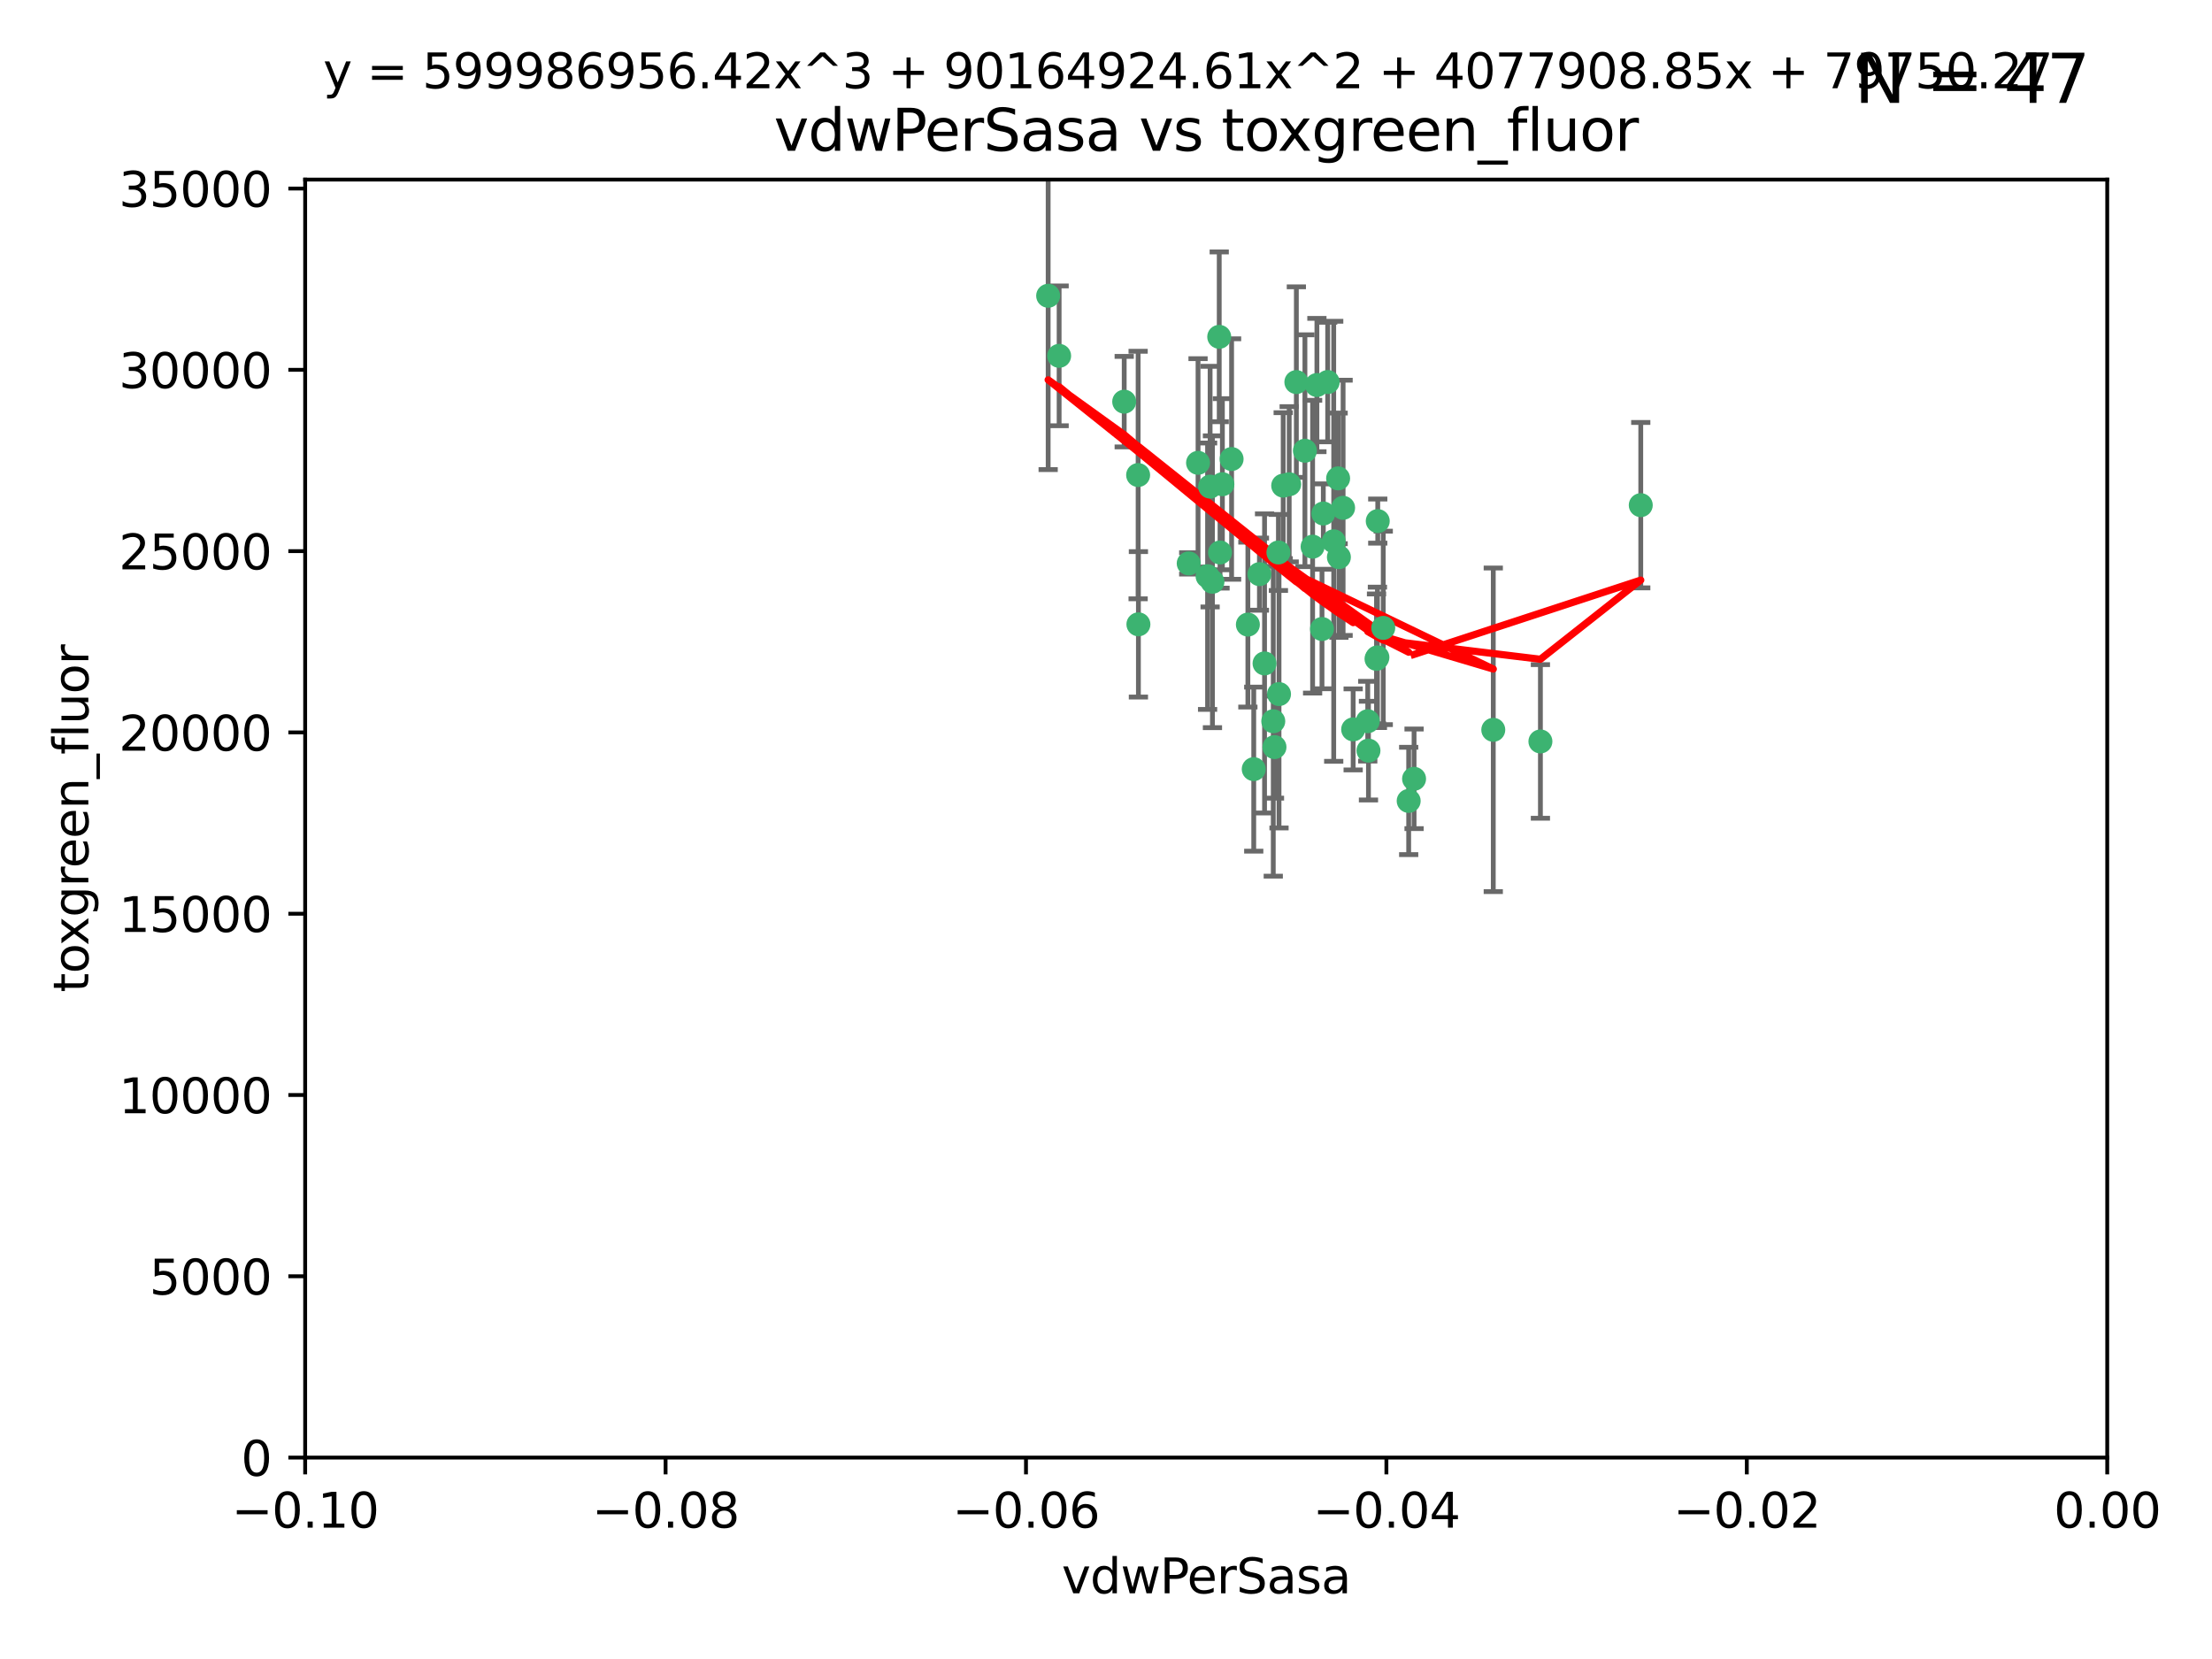 <?xml version="1.0" encoding="utf-8" standalone="no"?>
<!DOCTYPE svg PUBLIC "-//W3C//DTD SVG 1.1//EN"
  "http://www.w3.org/Graphics/SVG/1.1/DTD/svg11.dtd">
<svg xmlns:xlink="http://www.w3.org/1999/xlink" width="460.8pt" height="345.6pt" viewBox="0 0 460.8 345.6" xmlns="http://www.w3.org/2000/svg" version="1.1">
 <defs>
  <style type="text/css">*{stroke-linejoin: round; stroke-linecap: butt}</style>
 </defs>
 <g id="figure_1">
  <g id="patch_1">
   <path d="M 0 345.6 
L 460.8 345.6 
L 460.8 0 
L 0 0 
z
" style="fill: #ffffff"/>
  </g>
  <g id="axes_1">
   <g id="patch_2">
    <path d="M 63.571 303.64 
L 438.975 303.64 
L 438.975 37.411 
L 63.571 37.411 
z
" style="fill: #ffffff"/>
   </g>
   <g id="PathCollection_1">
    <defs>
     <path id="ma4356e7cec" d="M 0 1.118 
C 0.297 1.118 0.581 1 0.791 0.791 
C 1 0.581 1.118 0.297 1.118 0 
C 1.118 -0.297 1 -0.581 0.791 -0.791 
C 0.581 -1 0.297 -1.118 0 -1.118 
C -0.297 -1.118 -0.581 -1 -0.791 -0.791 
C -1 -0.581 -1.118 -0.297 -1.118 0 
C -1.118 0.297 -1 0.581 -0.791 0.791 
C -0.581 1 -0.297 1.118 0 1.118 
z
" style="stroke: #3cb371"/>
    </defs>
    <g clip-path="url(#p7782dcc806)">
     <use xlink:href="#ma4356e7cec" x="266.318" y="115.09" style="fill: #3cb371; stroke: #3cb371"/>
     <use xlink:href="#ma4356e7cec" x="270.055" y="79.593" style="fill: #3cb371; stroke: #3cb371"/>
     <use xlink:href="#ma4356e7cec" x="252.089" y="101.372" style="fill: #3cb371; stroke: #3cb371"/>
     <use xlink:href="#ma4356e7cec" x="286.941" y="136.942" style="fill: #3cb371; stroke: #3cb371"/>
     <use xlink:href="#ma4356e7cec" x="249.576" y="96.415" style="fill: #3cb371; stroke: #3cb371"/>
     <use xlink:href="#ma4356e7cec" x="254.155" y="115.091" style="fill: #3cb371; stroke: #3cb371"/>
     <use xlink:href="#ma4356e7cec" x="218.35" y="61.614" style="fill: #3cb371; stroke: #3cb371"/>
     <use xlink:href="#ma4356e7cec" x="234.193" y="83.673" style="fill: #3cb371; stroke: #3cb371"/>
     <use xlink:href="#ma4356e7cec" x="275.395" y="131.033" style="fill: #3cb371; stroke: #3cb371"/>
     <use xlink:href="#ma4356e7cec" x="274.335" y="80.209" style="fill: #3cb371; stroke: #3cb371"/>
     <use xlink:href="#ma4356e7cec" x="267.313" y="101.166" style="fill: #3cb371; stroke: #3cb371"/>
     <use xlink:href="#ma4356e7cec" x="220.637" y="74.129" style="fill: #3cb371; stroke: #3cb371"/>
     <use xlink:href="#ma4356e7cec" x="261.177" y="160.224" style="fill: #3cb371; stroke: #3cb371"/>
     <use xlink:href="#ma4356e7cec" x="281.888" y="151.945" style="fill: #3cb371; stroke: #3cb371"/>
     <use xlink:href="#ma4356e7cec" x="277.837" y="112.761" style="fill: #3cb371; stroke: #3cb371"/>
     <use xlink:href="#ma4356e7cec" x="262.362" y="119.604" style="fill: #3cb371; stroke: #3cb371"/>
     <use xlink:href="#ma4356e7cec" x="266.443" y="144.591" style="fill: #3cb371; stroke: #3cb371"/>
     <use xlink:href="#ma4356e7cec" x="254.646" y="100.872" style="fill: #3cb371; stroke: #3cb371"/>
     <use xlink:href="#ma4356e7cec" x="278.917" y="116.067" style="fill: #3cb371; stroke: #3cb371"/>
     <use xlink:href="#ma4356e7cec" x="256.564" y="95.624" style="fill: #3cb371; stroke: #3cb371"/>
     <use xlink:href="#ma4356e7cec" x="268.562" y="100.88" style="fill: #3cb371; stroke: #3cb371"/>
     <use xlink:href="#ma4356e7cec" x="279.792" y="105.788" style="fill: #3cb371; stroke: #3cb371"/>
     <use xlink:href="#ma4356e7cec" x="259.956" y="130.114" style="fill: #3cb371; stroke: #3cb371"/>
     <use xlink:href="#ma4356e7cec" x="273.44" y="113.883" style="fill: #3cb371; stroke: #3cb371"/>
     <use xlink:href="#ma4356e7cec" x="263.429" y="138.203" style="fill: #3cb371; stroke: #3cb371"/>
     <use xlink:href="#ma4356e7cec" x="275.671" y="106.972" style="fill: #3cb371; stroke: #3cb371"/>
     <use xlink:href="#ma4356e7cec" x="278.755" y="99.654" style="fill: #3cb371; stroke: #3cb371"/>
     <use xlink:href="#ma4356e7cec" x="237.093" y="98.96" style="fill: #3cb371; stroke: #3cb371"/>
     <use xlink:href="#ma4356e7cec" x="287.011" y="108.552" style="fill: #3cb371; stroke: #3cb371"/>
     <use xlink:href="#ma4356e7cec" x="237.152" y="130.059" style="fill: #3cb371; stroke: #3cb371"/>
     <use xlink:href="#ma4356e7cec" x="276.581" y="79.585" style="fill: #3cb371; stroke: #3cb371"/>
     <use xlink:href="#ma4356e7cec" x="265.497" y="155.635" style="fill: #3cb371; stroke: #3cb371"/>
     <use xlink:href="#ma4356e7cec" x="251.561" y="120.034" style="fill: #3cb371; stroke: #3cb371"/>
     <use xlink:href="#ma4356e7cec" x="271.838" y="93.895" style="fill: #3cb371; stroke: #3cb371"/>
     <use xlink:href="#ma4356e7cec" x="247.631" y="117.366" style="fill: #3cb371; stroke: #3cb371"/>
     <use xlink:href="#ma4356e7cec" x="252.576" y="121.191" style="fill: #3cb371; stroke: #3cb371"/>
     <use xlink:href="#ma4356e7cec" x="253.987" y="70.169" style="fill: #3cb371; stroke: #3cb371"/>
     <use xlink:href="#ma4356e7cec" x="293.454" y="166.847" style="fill: #3cb371; stroke: #3cb371"/>
     <use xlink:href="#ma4356e7cec" x="284.928" y="150.242" style="fill: #3cb371; stroke: #3cb371"/>
     <use xlink:href="#ma4356e7cec" x="286.752" y="137.251" style="fill: #3cb371; stroke: #3cb371"/>
     <use xlink:href="#ma4356e7cec" x="265.246" y="150.246" style="fill: #3cb371; stroke: #3cb371"/>
     <use xlink:href="#ma4356e7cec" x="311.077" y="152.035" style="fill: #3cb371; stroke: #3cb371"/>
     <use xlink:href="#ma4356e7cec" x="285.076" y="156.366" style="fill: #3cb371; stroke: #3cb371"/>
     <use xlink:href="#ma4356e7cec" x="288.157" y="130.801" style="fill: #3cb371; stroke: #3cb371"/>
     <use xlink:href="#ma4356e7cec" x="320.897" y="154.457" style="fill: #3cb371; stroke: #3cb371"/>
     <use xlink:href="#ma4356e7cec" x="341.801" y="105.234" style="fill: #3cb371; stroke: #3cb371"/>
     <use xlink:href="#ma4356e7cec" x="294.577" y="162.243" style="fill: #3cb371; stroke: #3cb371"/>
    </g>
   </g>
   <g id="matplotlib.axis_1">
    <g id="xtick_1">
     <g id="line2d_1">
      <defs>
       <path id="mc40dfe663b" d="M 0 0 
L 0 3.5 
" style="stroke: #000000; stroke-width: 0.8"/>
      </defs>
      <g>
       <use xlink:href="#mc40dfe663b" x="63.571" y="303.64" style="stroke: #000000; stroke-width: 0.8"/>
      </g>
     </g>
     <g id="text_1">
      <!-- −0.10 -->
      <g transform="translate(48.249 318.238)scale(0.1 -0.1)">
       <defs>
        <path id="DejaVuSans-2212" d="M 678 2272 
L 4684 2272 
L 4684 1741 
L 678 1741 
L 678 2272 
z
" transform="scale(0.016)"/>
        <path id="DejaVuSans-30" d="M 2034 4250 
Q 1547 4250 1301 3770 
Q 1056 3291 1056 2328 
Q 1056 1369 1301 889 
Q 1547 409 2034 409 
Q 2525 409 2770 889 
Q 3016 1369 3016 2328 
Q 3016 3291 2770 3770 
Q 2525 4250 2034 4250 
z
M 2034 4750 
Q 2819 4750 3233 4129 
Q 3647 3509 3647 2328 
Q 3647 1150 3233 529 
Q 2819 -91 2034 -91 
Q 1250 -91 836 529 
Q 422 1150 422 2328 
Q 422 3509 836 4129 
Q 1250 4750 2034 4750 
z
" transform="scale(0.016)"/>
        <path id="DejaVuSans-2e" d="M 684 794 
L 1344 794 
L 1344 0 
L 684 0 
L 684 794 
z
" transform="scale(0.016)"/>
        <path id="DejaVuSans-31" d="M 794 531 
L 1825 531 
L 1825 4091 
L 703 3866 
L 703 4441 
L 1819 4666 
L 2450 4666 
L 2450 531 
L 3481 531 
L 3481 0 
L 794 0 
L 794 531 
z
" transform="scale(0.016)"/>
       </defs>
       <use xlink:href="#DejaVuSans-2212"/>
       <use xlink:href="#DejaVuSans-30" x="83.789"/>
       <use xlink:href="#DejaVuSans-2e" x="147.412"/>
       <use xlink:href="#DejaVuSans-31" x="179.199"/>
       <use xlink:href="#DejaVuSans-30" x="242.822"/>
      </g>
     </g>
    </g>
    <g id="xtick_2">
     <g id="line2d_2">
      <g>
       <use xlink:href="#mc40dfe663b" x="138.652" y="303.64" style="stroke: #000000; stroke-width: 0.8"/>
      </g>
     </g>
     <g id="text_2">
      <!-- −0.08 -->
      <g transform="translate(123.329 318.238)scale(0.1 -0.1)">
       <defs>
        <path id="DejaVuSans-38" d="M 2034 2216 
Q 1584 2216 1326 1975 
Q 1069 1734 1069 1313 
Q 1069 891 1326 650 
Q 1584 409 2034 409 
Q 2484 409 2743 651 
Q 3003 894 3003 1313 
Q 3003 1734 2745 1975 
Q 2488 2216 2034 2216 
z
M 1403 2484 
Q 997 2584 770 2862 
Q 544 3141 544 3541 
Q 544 4100 942 4425 
Q 1341 4750 2034 4750 
Q 2731 4750 3128 4425 
Q 3525 4100 3525 3541 
Q 3525 3141 3298 2862 
Q 3072 2584 2669 2484 
Q 3125 2378 3379 2068 
Q 3634 1759 3634 1313 
Q 3634 634 3220 271 
Q 2806 -91 2034 -91 
Q 1263 -91 848 271 
Q 434 634 434 1313 
Q 434 1759 690 2068 
Q 947 2378 1403 2484 
z
M 1172 3481 
Q 1172 3119 1398 2916 
Q 1625 2713 2034 2713 
Q 2441 2713 2670 2916 
Q 2900 3119 2900 3481 
Q 2900 3844 2670 4047 
Q 2441 4250 2034 4250 
Q 1625 4250 1398 4047 
Q 1172 3844 1172 3481 
z
" transform="scale(0.016)"/>
       </defs>
       <use xlink:href="#DejaVuSans-2212"/>
       <use xlink:href="#DejaVuSans-30" x="83.789"/>
       <use xlink:href="#DejaVuSans-2e" x="147.412"/>
       <use xlink:href="#DejaVuSans-30" x="179.199"/>
       <use xlink:href="#DejaVuSans-38" x="242.822"/>
      </g>
     </g>
    </g>
    <g id="xtick_3">
     <g id="line2d_3">
      <g>
       <use xlink:href="#mc40dfe663b" x="213.733" y="303.64" style="stroke: #000000; stroke-width: 0.8"/>
      </g>
     </g>
     <g id="text_3">
      <!-- −0.06 -->
      <g transform="translate(198.41 318.238)scale(0.1 -0.1)">
       <defs>
        <path id="DejaVuSans-36" d="M 2113 2584 
Q 1688 2584 1439 2293 
Q 1191 2003 1191 1497 
Q 1191 994 1439 701 
Q 1688 409 2113 409 
Q 2538 409 2786 701 
Q 3034 994 3034 1497 
Q 3034 2003 2786 2293 
Q 2538 2584 2113 2584 
z
M 3366 4563 
L 3366 3988 
Q 3128 4100 2886 4159 
Q 2644 4219 2406 4219 
Q 1781 4219 1451 3797 
Q 1122 3375 1075 2522 
Q 1259 2794 1537 2939 
Q 1816 3084 2150 3084 
Q 2853 3084 3261 2657 
Q 3669 2231 3669 1497 
Q 3669 778 3244 343 
Q 2819 -91 2113 -91 
Q 1303 -91 875 529 
Q 447 1150 447 2328 
Q 447 3434 972 4092 
Q 1497 4750 2381 4750 
Q 2619 4750 2861 4703 
Q 3103 4656 3366 4563 
z
" transform="scale(0.016)"/>
       </defs>
       <use xlink:href="#DejaVuSans-2212"/>
       <use xlink:href="#DejaVuSans-30" x="83.789"/>
       <use xlink:href="#DejaVuSans-2e" x="147.412"/>
       <use xlink:href="#DejaVuSans-30" x="179.199"/>
       <use xlink:href="#DejaVuSans-36" x="242.822"/>
      </g>
     </g>
    </g>
    <g id="xtick_4">
     <g id="line2d_4">
      <g>
       <use xlink:href="#mc40dfe663b" x="288.813" y="303.64" style="stroke: #000000; stroke-width: 0.8"/>
      </g>
     </g>
     <g id="text_4">
      <!-- −0.04 -->
      <g transform="translate(273.491 318.238)scale(0.1 -0.1)">
       <defs>
        <path id="DejaVuSans-34" d="M 2419 4116 
L 825 1625 
L 2419 1625 
L 2419 4116 
z
M 2253 4666 
L 3047 4666 
L 3047 1625 
L 3713 1625 
L 3713 1100 
L 3047 1100 
L 3047 0 
L 2419 0 
L 2419 1100 
L 313 1100 
L 313 1709 
L 2253 4666 
z
" transform="scale(0.016)"/>
       </defs>
       <use xlink:href="#DejaVuSans-2212"/>
       <use xlink:href="#DejaVuSans-30" x="83.789"/>
       <use xlink:href="#DejaVuSans-2e" x="147.412"/>
       <use xlink:href="#DejaVuSans-30" x="179.199"/>
       <use xlink:href="#DejaVuSans-34" x="242.822"/>
      </g>
     </g>
    </g>
    <g id="xtick_5">
     <g id="line2d_5">
      <g>
       <use xlink:href="#mc40dfe663b" x="363.894" y="303.64" style="stroke: #000000; stroke-width: 0.8"/>
      </g>
     </g>
     <g id="text_5">
      <!-- −0.02 -->
      <g transform="translate(348.572 318.238)scale(0.1 -0.1)">
       <defs>
        <path id="DejaVuSans-32" d="M 1228 531 
L 3431 531 
L 3431 0 
L 469 0 
L 469 531 
Q 828 903 1448 1529 
Q 2069 2156 2228 2338 
Q 2531 2678 2651 2914 
Q 2772 3150 2772 3378 
Q 2772 3750 2511 3984 
Q 2250 4219 1831 4219 
Q 1534 4219 1204 4116 
Q 875 4013 500 3803 
L 500 4441 
Q 881 4594 1212 4672 
Q 1544 4750 1819 4750 
Q 2544 4750 2975 4387 
Q 3406 4025 3406 3419 
Q 3406 3131 3298 2873 
Q 3191 2616 2906 2266 
Q 2828 2175 2409 1742 
Q 1991 1309 1228 531 
z
" transform="scale(0.016)"/>
       </defs>
       <use xlink:href="#DejaVuSans-2212"/>
       <use xlink:href="#DejaVuSans-30" x="83.789"/>
       <use xlink:href="#DejaVuSans-2e" x="147.412"/>
       <use xlink:href="#DejaVuSans-30" x="179.199"/>
       <use xlink:href="#DejaVuSans-32" x="242.822"/>
      </g>
     </g>
    </g>
    <g id="xtick_6">
     <g id="line2d_6">
      <g>
       <use xlink:href="#mc40dfe663b" x="438.975" y="303.64" style="stroke: #000000; stroke-width: 0.8"/>
      </g>
     </g>
     <g id="text_6">
      <!-- 0.00 -->
      <g transform="translate(427.842 318.238)scale(0.1 -0.1)">
       <use xlink:href="#DejaVuSans-30"/>
       <use xlink:href="#DejaVuSans-2e" x="63.623"/>
       <use xlink:href="#DejaVuSans-30" x="95.41"/>
       <use xlink:href="#DejaVuSans-30" x="159.033"/>
      </g>
     </g>
    </g>
    <g id="text_7">
     <!-- vdwPerSasa -->
     <g transform="translate(221.178 331.917)scale(0.1 -0.1)">
      <defs>
       <path id="DejaVuSans-76" d="M 191 3500 
L 800 3500 
L 1894 563 
L 2988 3500 
L 3597 3500 
L 2284 0 
L 1503 0 
L 191 3500 
z
" transform="scale(0.016)"/>
       <path id="DejaVuSans-64" d="M 2906 2969 
L 2906 4863 
L 3481 4863 
L 3481 0 
L 2906 0 
L 2906 525 
Q 2725 213 2448 61 
Q 2172 -91 1784 -91 
Q 1150 -91 751 415 
Q 353 922 353 1747 
Q 353 2572 751 3078 
Q 1150 3584 1784 3584 
Q 2172 3584 2448 3432 
Q 2725 3281 2906 2969 
z
M 947 1747 
Q 947 1113 1208 752 
Q 1469 391 1925 391 
Q 2381 391 2643 752 
Q 2906 1113 2906 1747 
Q 2906 2381 2643 2742 
Q 2381 3103 1925 3103 
Q 1469 3103 1208 2742 
Q 947 2381 947 1747 
z
" transform="scale(0.016)"/>
       <path id="DejaVuSans-77" d="M 269 3500 
L 844 3500 
L 1563 769 
L 2278 3500 
L 2956 3500 
L 3675 769 
L 4391 3500 
L 4966 3500 
L 4050 0 
L 3372 0 
L 2619 2869 
L 1863 0 
L 1184 0 
L 269 3500 
z
" transform="scale(0.016)"/>
       <path id="DejaVuSans-50" d="M 1259 4147 
L 1259 2394 
L 2053 2394 
Q 2494 2394 2734 2622 
Q 2975 2850 2975 3272 
Q 2975 3691 2734 3919 
Q 2494 4147 2053 4147 
L 1259 4147 
z
M 628 4666 
L 2053 4666 
Q 2838 4666 3239 4311 
Q 3641 3956 3641 3272 
Q 3641 2581 3239 2228 
Q 2838 1875 2053 1875 
L 1259 1875 
L 1259 0 
L 628 0 
L 628 4666 
z
" transform="scale(0.016)"/>
       <path id="DejaVuSans-65" d="M 3597 1894 
L 3597 1613 
L 953 1613 
Q 991 1019 1311 708 
Q 1631 397 2203 397 
Q 2534 397 2845 478 
Q 3156 559 3463 722 
L 3463 178 
Q 3153 47 2828 -22 
Q 2503 -91 2169 -91 
Q 1331 -91 842 396 
Q 353 884 353 1716 
Q 353 2575 817 3079 
Q 1281 3584 2069 3584 
Q 2775 3584 3186 3129 
Q 3597 2675 3597 1894 
z
M 3022 2063 
Q 3016 2534 2758 2815 
Q 2500 3097 2075 3097 
Q 1594 3097 1305 2825 
Q 1016 2553 972 2059 
L 3022 2063 
z
" transform="scale(0.016)"/>
       <path id="DejaVuSans-72" d="M 2631 2963 
Q 2534 3019 2420 3045 
Q 2306 3072 2169 3072 
Q 1681 3072 1420 2755 
Q 1159 2438 1159 1844 
L 1159 0 
L 581 0 
L 581 3500 
L 1159 3500 
L 1159 2956 
Q 1341 3275 1631 3429 
Q 1922 3584 2338 3584 
Q 2397 3584 2469 3576 
Q 2541 3569 2628 3553 
L 2631 2963 
z
" transform="scale(0.016)"/>
       <path id="DejaVuSans-53" d="M 3425 4513 
L 3425 3897 
Q 3066 4069 2747 4153 
Q 2428 4238 2131 4238 
Q 1616 4238 1336 4038 
Q 1056 3838 1056 3469 
Q 1056 3159 1242 3001 
Q 1428 2844 1947 2747 
L 2328 2669 
Q 3034 2534 3370 2195 
Q 3706 1856 3706 1288 
Q 3706 609 3251 259 
Q 2797 -91 1919 -91 
Q 1588 -91 1214 -16 
Q 841 59 441 206 
L 441 856 
Q 825 641 1194 531 
Q 1563 422 1919 422 
Q 2459 422 2753 634 
Q 3047 847 3047 1241 
Q 3047 1584 2836 1778 
Q 2625 1972 2144 2069 
L 1759 2144 
Q 1053 2284 737 2584 
Q 422 2884 422 3419 
Q 422 4038 858 4394 
Q 1294 4750 2059 4750 
Q 2388 4750 2728 4690 
Q 3069 4631 3425 4513 
z
" transform="scale(0.016)"/>
       <path id="DejaVuSans-61" d="M 2194 1759 
Q 1497 1759 1228 1600 
Q 959 1441 959 1056 
Q 959 750 1161 570 
Q 1363 391 1709 391 
Q 2188 391 2477 730 
Q 2766 1069 2766 1631 
L 2766 1759 
L 2194 1759 
z
M 3341 1997 
L 3341 0 
L 2766 0 
L 2766 531 
Q 2569 213 2275 61 
Q 1981 -91 1556 -91 
Q 1019 -91 701 211 
Q 384 513 384 1019 
Q 384 1609 779 1909 
Q 1175 2209 1959 2209 
L 2766 2209 
L 2766 2266 
Q 2766 2663 2505 2880 
Q 2244 3097 1772 3097 
Q 1472 3097 1187 3025 
Q 903 2953 641 2809 
L 641 3341 
Q 956 3463 1253 3523 
Q 1550 3584 1831 3584 
Q 2591 3584 2966 3190 
Q 3341 2797 3341 1997 
z
" transform="scale(0.016)"/>
       <path id="DejaVuSans-73" d="M 2834 3397 
L 2834 2853 
Q 2591 2978 2328 3040 
Q 2066 3103 1784 3103 
Q 1356 3103 1142 2972 
Q 928 2841 928 2578 
Q 928 2378 1081 2264 
Q 1234 2150 1697 2047 
L 1894 2003 
Q 2506 1872 2764 1633 
Q 3022 1394 3022 966 
Q 3022 478 2636 193 
Q 2250 -91 1575 -91 
Q 1294 -91 989 -36 
Q 684 19 347 128 
L 347 722 
Q 666 556 975 473 
Q 1284 391 1588 391 
Q 1994 391 2212 530 
Q 2431 669 2431 922 
Q 2431 1156 2273 1281 
Q 2116 1406 1581 1522 
L 1381 1569 
Q 847 1681 609 1914 
Q 372 2147 372 2553 
Q 372 3047 722 3315 
Q 1072 3584 1716 3584 
Q 2034 3584 2315 3537 
Q 2597 3491 2834 3397 
z
" transform="scale(0.016)"/>
      </defs>
      <use xlink:href="#DejaVuSans-76"/>
      <use xlink:href="#DejaVuSans-64" x="59.18"/>
      <use xlink:href="#DejaVuSans-77" x="122.656"/>
      <use xlink:href="#DejaVuSans-50" x="204.443"/>
      <use xlink:href="#DejaVuSans-65" x="261.121"/>
      <use xlink:href="#DejaVuSans-72" x="322.645"/>
      <use xlink:href="#DejaVuSans-53" x="363.758"/>
      <use xlink:href="#DejaVuSans-61" x="427.234"/>
      <use xlink:href="#DejaVuSans-73" x="488.514"/>
      <use xlink:href="#DejaVuSans-61" x="540.613"/>
     </g>
    </g>
   </g>
   <g id="matplotlib.axis_2">
    <g id="ytick_1">
     <g id="line2d_7">
      <defs>
       <path id="mdb86a2c308" d="M 0 0 
L -3.5 0 
" style="stroke: #000000; stroke-width: 0.8"/>
      </defs>
      <g>
       <use xlink:href="#mdb86a2c308" x="63.571" y="303.64" style="stroke: #000000; stroke-width: 0.8"/>
      </g>
     </g>
     <g id="text_8">
      <!-- 0 -->
      <g transform="translate(50.209 307.439)scale(0.1 -0.1)">
       <use xlink:href="#DejaVuSans-30"/>
      </g>
     </g>
    </g>
    <g id="ytick_2">
     <g id="line2d_8">
      <g>
       <use xlink:href="#mdb86a2c308" x="63.571" y="265.874" style="stroke: #000000; stroke-width: 0.8"/>
      </g>
     </g>
     <g id="text_9">
      <!-- 5000 -->
      <g transform="translate(31.121 269.673)scale(0.1 -0.1)">
       <defs>
        <path id="DejaVuSans-35" d="M 691 4666 
L 3169 4666 
L 3169 4134 
L 1269 4134 
L 1269 2991 
Q 1406 3038 1543 3061 
Q 1681 3084 1819 3084 
Q 2600 3084 3056 2656 
Q 3513 2228 3513 1497 
Q 3513 744 3044 326 
Q 2575 -91 1722 -91 
Q 1428 -91 1123 -41 
Q 819 9 494 109 
L 494 744 
Q 775 591 1075 516 
Q 1375 441 1709 441 
Q 2250 441 2565 725 
Q 2881 1009 2881 1497 
Q 2881 1984 2565 2268 
Q 2250 2553 1709 2553 
Q 1456 2553 1204 2497 
Q 953 2441 691 2322 
L 691 4666 
z
" transform="scale(0.016)"/>
       </defs>
       <use xlink:href="#DejaVuSans-35"/>
       <use xlink:href="#DejaVuSans-30" x="63.623"/>
       <use xlink:href="#DejaVuSans-30" x="127.246"/>
       <use xlink:href="#DejaVuSans-30" x="190.869"/>
      </g>
     </g>
    </g>
    <g id="ytick_3">
     <g id="line2d_9">
      <g>
       <use xlink:href="#mdb86a2c308" x="63.571" y="228.108" style="stroke: #000000; stroke-width: 0.8"/>
      </g>
     </g>
     <g id="text_10">
      <!-- 10000 -->
      <g transform="translate(24.759 231.907)scale(0.1 -0.1)">
       <use xlink:href="#DejaVuSans-31"/>
       <use xlink:href="#DejaVuSans-30" x="63.623"/>
       <use xlink:href="#DejaVuSans-30" x="127.246"/>
       <use xlink:href="#DejaVuSans-30" x="190.869"/>
       <use xlink:href="#DejaVuSans-30" x="254.492"/>
      </g>
     </g>
    </g>
    <g id="ytick_4">
     <g id="line2d_10">
      <g>
       <use xlink:href="#mdb86a2c308" x="63.571" y="190.342" style="stroke: #000000; stroke-width: 0.8"/>
      </g>
     </g>
     <g id="text_11">
      <!-- 15000 -->
      <g transform="translate(24.759 194.141)scale(0.1 -0.1)">
       <use xlink:href="#DejaVuSans-31"/>
       <use xlink:href="#DejaVuSans-35" x="63.623"/>
       <use xlink:href="#DejaVuSans-30" x="127.246"/>
       <use xlink:href="#DejaVuSans-30" x="190.869"/>
       <use xlink:href="#DejaVuSans-30" x="254.492"/>
      </g>
     </g>
    </g>
    <g id="ytick_5">
     <g id="line2d_11">
      <g>
       <use xlink:href="#mdb86a2c308" x="63.571" y="152.576" style="stroke: #000000; stroke-width: 0.8"/>
      </g>
     </g>
     <g id="text_12">
      <!-- 20000 -->
      <g transform="translate(24.759 156.375)scale(0.1 -0.1)">
       <use xlink:href="#DejaVuSans-32"/>
       <use xlink:href="#DejaVuSans-30" x="63.623"/>
       <use xlink:href="#DejaVuSans-30" x="127.246"/>
       <use xlink:href="#DejaVuSans-30" x="190.869"/>
       <use xlink:href="#DejaVuSans-30" x="254.492"/>
      </g>
     </g>
    </g>
    <g id="ytick_6">
     <g id="line2d_12">
      <g>
       <use xlink:href="#mdb86a2c308" x="63.571" y="114.81" style="stroke: #000000; stroke-width: 0.8"/>
      </g>
     </g>
     <g id="text_13">
      <!-- 25000 -->
      <g transform="translate(24.759 118.609)scale(0.1 -0.1)">
       <use xlink:href="#DejaVuSans-32"/>
       <use xlink:href="#DejaVuSans-35" x="63.623"/>
       <use xlink:href="#DejaVuSans-30" x="127.246"/>
       <use xlink:href="#DejaVuSans-30" x="190.869"/>
       <use xlink:href="#DejaVuSans-30" x="254.492"/>
      </g>
     </g>
    </g>
    <g id="ytick_7">
     <g id="line2d_13">
      <g>
       <use xlink:href="#mdb86a2c308" x="63.571" y="77.044" style="stroke: #000000; stroke-width: 0.8"/>
      </g>
     </g>
     <g id="text_14">
      <!-- 30000 -->
      <g transform="translate(24.759 80.844)scale(0.1 -0.1)">
       <defs>
        <path id="DejaVuSans-33" d="M 2597 2516 
Q 3050 2419 3304 2112 
Q 3559 1806 3559 1356 
Q 3559 666 3084 287 
Q 2609 -91 1734 -91 
Q 1441 -91 1130 -33 
Q 819 25 488 141 
L 488 750 
Q 750 597 1062 519 
Q 1375 441 1716 441 
Q 2309 441 2620 675 
Q 2931 909 2931 1356 
Q 2931 1769 2642 2001 
Q 2353 2234 1838 2234 
L 1294 2234 
L 1294 2753 
L 1863 2753 
Q 2328 2753 2575 2939 
Q 2822 3125 2822 3475 
Q 2822 3834 2567 4026 
Q 2313 4219 1838 4219 
Q 1578 4219 1281 4162 
Q 984 4106 628 3988 
L 628 4550 
Q 988 4650 1302 4700 
Q 1616 4750 1894 4750 
Q 2613 4750 3031 4423 
Q 3450 4097 3450 3541 
Q 3450 3153 3228 2886 
Q 3006 2619 2597 2516 
z
" transform="scale(0.016)"/>
       </defs>
       <use xlink:href="#DejaVuSans-33"/>
       <use xlink:href="#DejaVuSans-30" x="63.623"/>
       <use xlink:href="#DejaVuSans-30" x="127.246"/>
       <use xlink:href="#DejaVuSans-30" x="190.869"/>
       <use xlink:href="#DejaVuSans-30" x="254.492"/>
      </g>
     </g>
    </g>
    <g id="ytick_8">
     <g id="line2d_14">
      <g>
       <use xlink:href="#mdb86a2c308" x="63.571" y="39.278" style="stroke: #000000; stroke-width: 0.8"/>
      </g>
     </g>
     <g id="text_15">
      <!-- 35000 -->
      <g transform="translate(24.759 43.078)scale(0.1 -0.1)">
       <use xlink:href="#DejaVuSans-33"/>
       <use xlink:href="#DejaVuSans-35" x="63.623"/>
       <use xlink:href="#DejaVuSans-30" x="127.246"/>
       <use xlink:href="#DejaVuSans-30" x="190.869"/>
       <use xlink:href="#DejaVuSans-30" x="254.492"/>
      </g>
     </g>
    </g>
    <g id="text_16">
     <!-- toxgreen_fluor -->
     <g transform="translate(18.401 206.72)rotate(-90)scale(0.1 -0.1)">
      <defs>
       <path id="DejaVuSans-74" d="M 1172 4494 
L 1172 3500 
L 2356 3500 
L 2356 3053 
L 1172 3053 
L 1172 1153 
Q 1172 725 1289 603 
Q 1406 481 1766 481 
L 2356 481 
L 2356 0 
L 1766 0 
Q 1100 0 847 248 
Q 594 497 594 1153 
L 594 3053 
L 172 3053 
L 172 3500 
L 594 3500 
L 594 4494 
L 1172 4494 
z
" transform="scale(0.016)"/>
       <path id="DejaVuSans-6f" d="M 1959 3097 
Q 1497 3097 1228 2736 
Q 959 2375 959 1747 
Q 959 1119 1226 758 
Q 1494 397 1959 397 
Q 2419 397 2687 759 
Q 2956 1122 2956 1747 
Q 2956 2369 2687 2733 
Q 2419 3097 1959 3097 
z
M 1959 3584 
Q 2709 3584 3137 3096 
Q 3566 2609 3566 1747 
Q 3566 888 3137 398 
Q 2709 -91 1959 -91 
Q 1206 -91 779 398 
Q 353 888 353 1747 
Q 353 2609 779 3096 
Q 1206 3584 1959 3584 
z
" transform="scale(0.016)"/>
       <path id="DejaVuSans-78" d="M 3513 3500 
L 2247 1797 
L 3578 0 
L 2900 0 
L 1881 1375 
L 863 0 
L 184 0 
L 1544 1831 
L 300 3500 
L 978 3500 
L 1906 2253 
L 2834 3500 
L 3513 3500 
z
" transform="scale(0.016)"/>
       <path id="DejaVuSans-67" d="M 2906 1791 
Q 2906 2416 2648 2759 
Q 2391 3103 1925 3103 
Q 1463 3103 1205 2759 
Q 947 2416 947 1791 
Q 947 1169 1205 825 
Q 1463 481 1925 481 
Q 2391 481 2648 825 
Q 2906 1169 2906 1791 
z
M 3481 434 
Q 3481 -459 3084 -895 
Q 2688 -1331 1869 -1331 
Q 1566 -1331 1297 -1286 
Q 1028 -1241 775 -1147 
L 775 -588 
Q 1028 -725 1275 -790 
Q 1522 -856 1778 -856 
Q 2344 -856 2625 -561 
Q 2906 -266 2906 331 
L 2906 616 
Q 2728 306 2450 153 
Q 2172 0 1784 0 
Q 1141 0 747 490 
Q 353 981 353 1791 
Q 353 2603 747 3093 
Q 1141 3584 1784 3584 
Q 2172 3584 2450 3431 
Q 2728 3278 2906 2969 
L 2906 3500 
L 3481 3500 
L 3481 434 
z
" transform="scale(0.016)"/>
       <path id="DejaVuSans-6e" d="M 3513 2113 
L 3513 0 
L 2938 0 
L 2938 2094 
Q 2938 2591 2744 2837 
Q 2550 3084 2163 3084 
Q 1697 3084 1428 2787 
Q 1159 2491 1159 1978 
L 1159 0 
L 581 0 
L 581 3500 
L 1159 3500 
L 1159 2956 
Q 1366 3272 1645 3428 
Q 1925 3584 2291 3584 
Q 2894 3584 3203 3211 
Q 3513 2838 3513 2113 
z
" transform="scale(0.016)"/>
       <path id="DejaVuSans-5f" d="M 3263 -1063 
L 3263 -1509 
L -63 -1509 
L -63 -1063 
L 3263 -1063 
z
" transform="scale(0.016)"/>
       <path id="DejaVuSans-66" d="M 2375 4863 
L 2375 4384 
L 1825 4384 
Q 1516 4384 1395 4259 
Q 1275 4134 1275 3809 
L 1275 3500 
L 2222 3500 
L 2222 3053 
L 1275 3053 
L 1275 0 
L 697 0 
L 697 3053 
L 147 3053 
L 147 3500 
L 697 3500 
L 697 3744 
Q 697 4328 969 4595 
Q 1241 4863 1831 4863 
L 2375 4863 
z
" transform="scale(0.016)"/>
       <path id="DejaVuSans-6c" d="M 603 4863 
L 1178 4863 
L 1178 0 
L 603 0 
L 603 4863 
z
" transform="scale(0.016)"/>
       <path id="DejaVuSans-75" d="M 544 1381 
L 544 3500 
L 1119 3500 
L 1119 1403 
Q 1119 906 1312 657 
Q 1506 409 1894 409 
Q 2359 409 2629 706 
Q 2900 1003 2900 1516 
L 2900 3500 
L 3475 3500 
L 3475 0 
L 2900 0 
L 2900 538 
Q 2691 219 2414 64 
Q 2138 -91 1772 -91 
Q 1169 -91 856 284 
Q 544 659 544 1381 
z
M 1991 3584 
L 1991 3584 
z
" transform="scale(0.016)"/>
      </defs>
      <use xlink:href="#DejaVuSans-74"/>
      <use xlink:href="#DejaVuSans-6f" x="39.209"/>
      <use xlink:href="#DejaVuSans-78" x="97.266"/>
      <use xlink:href="#DejaVuSans-67" x="156.445"/>
      <use xlink:href="#DejaVuSans-72" x="219.922"/>
      <use xlink:href="#DejaVuSans-65" x="258.785"/>
      <use xlink:href="#DejaVuSans-65" x="320.309"/>
      <use xlink:href="#DejaVuSans-6e" x="381.832"/>
      <use xlink:href="#DejaVuSans-5f" x="445.211"/>
      <use xlink:href="#DejaVuSans-66" x="495.211"/>
      <use xlink:href="#DejaVuSans-6c" x="530.416"/>
      <use xlink:href="#DejaVuSans-75" x="558.199"/>
      <use xlink:href="#DejaVuSans-6f" x="621.578"/>
      <use xlink:href="#DejaVuSans-72" x="682.76"/>
     </g>
    </g>
   </g>
   <g id="LineCollection_1">
    <path d="M 266.318 123.008 
L 266.318 107.171 
" clip-path="url(#p7782dcc806)" style="fill: none; stroke: #696969"/>
    <path d="M 270.055 99.437 
L 270.055 59.75 
" clip-path="url(#p7782dcc806)" style="fill: none; stroke: #696969"/>
    <path d="M 252.089 126.436 
L 252.089 76.309 
" clip-path="url(#p7782dcc806)" style="fill: none; stroke: #696969"/>
    <path d="M 286.941 151.57 
L 286.941 122.315 
" clip-path="url(#p7782dcc806)" style="fill: none; stroke: #696969"/>
    <path d="M 249.576 118.115 
L 249.576 74.714 
" clip-path="url(#p7782dcc806)" style="fill: none; stroke: #696969"/>
    <path d="M 254.155 122.516 
L 254.155 107.666 
" clip-path="url(#p7782dcc806)" style="fill: none; stroke: #696969"/>
    <path d="M 218.35 97.825 
L 218.35 25.402 
" clip-path="url(#p7782dcc806)" style="fill: none; stroke: #696969"/>
    <path d="M 234.193 93.1 
L 234.193 74.246 
" clip-path="url(#p7782dcc806)" style="fill: none; stroke: #696969"/>
    <path d="M 275.395 143.479 
L 275.395 118.586 
" clip-path="url(#p7782dcc806)" style="fill: none; stroke: #696969"/>
    <path d="M 274.335 94.094 
L 274.335 66.324 
" clip-path="url(#p7782dcc806)" style="fill: none; stroke: #696969"/>
    <path d="M 267.313 116.358 
L 267.313 85.973 
" clip-path="url(#p7782dcc806)" style="fill: none; stroke: #696969"/>
    <path d="M 220.637 88.692 
L 220.637 59.566 
" clip-path="url(#p7782dcc806)" style="fill: none; stroke: #696969"/>
    <path d="M 261.177 177.314 
L 261.177 143.135 
" clip-path="url(#p7782dcc806)" style="fill: none; stroke: #696969"/>
    <path d="M 281.888 160.385 
L 281.888 143.505 
" clip-path="url(#p7782dcc806)" style="fill: none; stroke: #696969"/>
    <path d="M 277.837 158.597 
L 277.837 66.926 
" clip-path="url(#p7782dcc806)" style="fill: none; stroke: #696969"/>
    <path d="M 262.362 127.118 
L 262.362 112.09 
" clip-path="url(#p7782dcc806)" style="fill: none; stroke: #696969"/>
    <path d="M 266.443 172.484 
L 266.443 116.697 
" clip-path="url(#p7782dcc806)" style="fill: none; stroke: #696969"/>
    <path d="M 254.646 118.692 
L 254.646 83.052 
" clip-path="url(#p7782dcc806)" style="fill: none; stroke: #696969"/>
    <path d="M 278.917 132.771 
L 278.917 99.364 
" clip-path="url(#p7782dcc806)" style="fill: none; stroke: #696969"/>
    <path d="M 256.564 120.671 
L 256.564 70.577 
" clip-path="url(#p7782dcc806)" style="fill: none; stroke: #696969"/>
    <path d="M 268.562 117.048 
L 268.562 84.711 
" clip-path="url(#p7782dcc806)" style="fill: none; stroke: #696969"/>
    <path d="M 279.792 132.373 
L 279.792 79.202 
" clip-path="url(#p7782dcc806)" style="fill: none; stroke: #696969"/>
    <path d="M 259.956 147.286 
L 259.956 112.943 
" clip-path="url(#p7782dcc806)" style="fill: none; stroke: #696969"/>
    <path d="M 273.44 144.378 
L 273.44 83.389 
" clip-path="url(#p7782dcc806)" style="fill: none; stroke: #696969"/>
    <path d="M 263.429 169.362 
L 263.429 107.043 
" clip-path="url(#p7782dcc806)" style="fill: none; stroke: #696969"/>
    <path d="M 275.671 113.147 
L 275.671 100.797 
" clip-path="url(#p7782dcc806)" style="fill: none; stroke: #696969"/>
    <path d="M 278.755 113.257 
L 278.755 86.051 
" clip-path="url(#p7782dcc806)" style="fill: none; stroke: #696969"/>
    <path d="M 237.093 124.744 
L 237.093 73.175 
" clip-path="url(#p7782dcc806)" style="fill: none; stroke: #696969"/>
    <path d="M 287.011 113.148 
L 287.011 103.957 
" clip-path="url(#p7782dcc806)" style="fill: none; stroke: #696969"/>
    <path d="M 237.152 145.209 
L 237.152 114.909 
" clip-path="url(#p7782dcc806)" style="fill: none; stroke: #696969"/>
    <path d="M 276.581 92.04 
L 276.581 67.13 
" clip-path="url(#p7782dcc806)" style="fill: none; stroke: #696969"/>
    <path d="M 265.497 166.268 
L 265.497 145.002 
" clip-path="url(#p7782dcc806)" style="fill: none; stroke: #696969"/>
    <path d="M 251.561 147.781 
L 251.561 92.287 
" clip-path="url(#p7782dcc806)" style="fill: none; stroke: #696969"/>
    <path d="M 271.838 118.044 
L 271.838 69.747 
" clip-path="url(#p7782dcc806)" style="fill: none; stroke: #696969"/>
    <path d="M 247.631 119.591 
L 247.631 115.141 
" clip-path="url(#p7782dcc806)" style="fill: none; stroke: #696969"/>
    <path d="M 252.576 151.584 
L 252.576 90.798 
" clip-path="url(#p7782dcc806)" style="fill: none; stroke: #696969"/>
    <path d="M 253.987 87.855 
L 253.987 52.483 
" clip-path="url(#p7782dcc806)" style="fill: none; stroke: #696969"/>
    <path d="M 293.454 178.027 
L 293.454 155.668 
" clip-path="url(#p7782dcc806)" style="fill: none; stroke: #696969"/>
    <path d="M 284.928 158.549 
L 284.928 141.935 
" clip-path="url(#p7782dcc806)" style="fill: none; stroke: #696969"/>
    <path d="M 286.752 150.773 
L 286.752 123.729 
" clip-path="url(#p7782dcc806)" style="fill: none; stroke: #696969"/>
    <path d="M 265.246 182.519 
L 265.246 117.972 
" clip-path="url(#p7782dcc806)" style="fill: none; stroke: #696969"/>
    <path d="M 311.077 185.743 
L 311.077 118.327 
" clip-path="url(#p7782dcc806)" style="fill: none; stroke: #696969"/>
    <path d="M 285.076 166.65 
L 285.076 146.083 
" clip-path="url(#p7782dcc806)" style="fill: none; stroke: #696969"/>
    <path d="M 288.157 150.951 
L 288.157 110.652 
" clip-path="url(#p7782dcc806)" style="fill: none; stroke: #696969"/>
    <path d="M 320.897 170.456 
L 320.897 138.458 
" clip-path="url(#p7782dcc806)" style="fill: none; stroke: #696969"/>
    <path d="M 341.801 122.461 
L 341.801 88.007 
" clip-path="url(#p7782dcc806)" style="fill: none; stroke: #696969"/>
    <path d="M 294.577 172.618 
L 294.577 151.867 
" clip-path="url(#p7782dcc806)" style="fill: none; stroke: #696969"/>
   </g>
   <g id="line2d_15">
    <defs>
     <path id="m254198f59a" d="M 2 0 
L -2 -0 
" style="stroke: #696969"/>
    </defs>
    <g clip-path="url(#p7782dcc806)">
     <use xlink:href="#m254198f59a" x="266.318" y="123.008" style="fill: #696969; stroke: #696969"/>
     <use xlink:href="#m254198f59a" x="270.055" y="99.437" style="fill: #696969; stroke: #696969"/>
     <use xlink:href="#m254198f59a" x="252.089" y="126.436" style="fill: #696969; stroke: #696969"/>
     <use xlink:href="#m254198f59a" x="286.941" y="151.57" style="fill: #696969; stroke: #696969"/>
     <use xlink:href="#m254198f59a" x="249.576" y="118.115" style="fill: #696969; stroke: #696969"/>
     <use xlink:href="#m254198f59a" x="254.155" y="122.516" style="fill: #696969; stroke: #696969"/>
     <use xlink:href="#m254198f59a" x="218.35" y="97.825" style="fill: #696969; stroke: #696969"/>
     <use xlink:href="#m254198f59a" x="234.193" y="93.1" style="fill: #696969; stroke: #696969"/>
     <use xlink:href="#m254198f59a" x="275.395" y="143.479" style="fill: #696969; stroke: #696969"/>
     <use xlink:href="#m254198f59a" x="274.335" y="94.094" style="fill: #696969; stroke: #696969"/>
     <use xlink:href="#m254198f59a" x="267.313" y="116.358" style="fill: #696969; stroke: #696969"/>
     <use xlink:href="#m254198f59a" x="220.637" y="88.692" style="fill: #696969; stroke: #696969"/>
     <use xlink:href="#m254198f59a" x="261.177" y="177.314" style="fill: #696969; stroke: #696969"/>
     <use xlink:href="#m254198f59a" x="281.888" y="160.385" style="fill: #696969; stroke: #696969"/>
     <use xlink:href="#m254198f59a" x="277.837" y="158.597" style="fill: #696969; stroke: #696969"/>
     <use xlink:href="#m254198f59a" x="262.362" y="127.118" style="fill: #696969; stroke: #696969"/>
     <use xlink:href="#m254198f59a" x="266.443" y="172.484" style="fill: #696969; stroke: #696969"/>
     <use xlink:href="#m254198f59a" x="254.646" y="118.692" style="fill: #696969; stroke: #696969"/>
     <use xlink:href="#m254198f59a" x="278.917" y="132.771" style="fill: #696969; stroke: #696969"/>
     <use xlink:href="#m254198f59a" x="256.564" y="120.671" style="fill: #696969; stroke: #696969"/>
     <use xlink:href="#m254198f59a" x="268.562" y="117.048" style="fill: #696969; stroke: #696969"/>
     <use xlink:href="#m254198f59a" x="279.792" y="132.373" style="fill: #696969; stroke: #696969"/>
     <use xlink:href="#m254198f59a" x="259.956" y="147.286" style="fill: #696969; stroke: #696969"/>
     <use xlink:href="#m254198f59a" x="273.44" y="144.378" style="fill: #696969; stroke: #696969"/>
     <use xlink:href="#m254198f59a" x="263.429" y="169.362" style="fill: #696969; stroke: #696969"/>
     <use xlink:href="#m254198f59a" x="275.671" y="113.147" style="fill: #696969; stroke: #696969"/>
     <use xlink:href="#m254198f59a" x="278.755" y="113.257" style="fill: #696969; stroke: #696969"/>
     <use xlink:href="#m254198f59a" x="237.093" y="124.744" style="fill: #696969; stroke: #696969"/>
     <use xlink:href="#m254198f59a" x="287.011" y="113.148" style="fill: #696969; stroke: #696969"/>
     <use xlink:href="#m254198f59a" x="237.152" y="145.209" style="fill: #696969; stroke: #696969"/>
     <use xlink:href="#m254198f59a" x="276.581" y="92.04" style="fill: #696969; stroke: #696969"/>
     <use xlink:href="#m254198f59a" x="265.497" y="166.268" style="fill: #696969; stroke: #696969"/>
     <use xlink:href="#m254198f59a" x="251.561" y="147.781" style="fill: #696969; stroke: #696969"/>
     <use xlink:href="#m254198f59a" x="271.838" y="118.044" style="fill: #696969; stroke: #696969"/>
     <use xlink:href="#m254198f59a" x="247.631" y="119.591" style="fill: #696969; stroke: #696969"/>
     <use xlink:href="#m254198f59a" x="252.576" y="151.584" style="fill: #696969; stroke: #696969"/>
     <use xlink:href="#m254198f59a" x="253.987" y="87.855" style="fill: #696969; stroke: #696969"/>
     <use xlink:href="#m254198f59a" x="293.454" y="178.027" style="fill: #696969; stroke: #696969"/>
     <use xlink:href="#m254198f59a" x="284.928" y="158.549" style="fill: #696969; stroke: #696969"/>
     <use xlink:href="#m254198f59a" x="286.752" y="150.773" style="fill: #696969; stroke: #696969"/>
     <use xlink:href="#m254198f59a" x="265.246" y="182.519" style="fill: #696969; stroke: #696969"/>
     <use xlink:href="#m254198f59a" x="311.077" y="185.743" style="fill: #696969; stroke: #696969"/>
     <use xlink:href="#m254198f59a" x="285.076" y="166.65" style="fill: #696969; stroke: #696969"/>
     <use xlink:href="#m254198f59a" x="288.157" y="150.951" style="fill: #696969; stroke: #696969"/>
     <use xlink:href="#m254198f59a" x="320.897" y="170.456" style="fill: #696969; stroke: #696969"/>
     <use xlink:href="#m254198f59a" x="341.801" y="122.461" style="fill: #696969; stroke: #696969"/>
     <use xlink:href="#m254198f59a" x="294.577" y="172.618" style="fill: #696969; stroke: #696969"/>
    </g>
   </g>
   <g id="line2d_16">
    <g clip-path="url(#p7782dcc806)">
     <use xlink:href="#m254198f59a" x="266.318" y="107.171" style="fill: #696969; stroke: #696969"/>
     <use xlink:href="#m254198f59a" x="270.055" y="59.75" style="fill: #696969; stroke: #696969"/>
     <use xlink:href="#m254198f59a" x="252.089" y="76.309" style="fill: #696969; stroke: #696969"/>
     <use xlink:href="#m254198f59a" x="286.941" y="122.315" style="fill: #696969; stroke: #696969"/>
     <use xlink:href="#m254198f59a" x="249.576" y="74.714" style="fill: #696969; stroke: #696969"/>
     <use xlink:href="#m254198f59a" x="254.155" y="107.666" style="fill: #696969; stroke: #696969"/>
     <use xlink:href="#m254198f59a" x="218.35" y="25.402" style="fill: #696969; stroke: #696969"/>
     <use xlink:href="#m254198f59a" x="234.193" y="74.246" style="fill: #696969; stroke: #696969"/>
     <use xlink:href="#m254198f59a" x="275.395" y="118.586" style="fill: #696969; stroke: #696969"/>
     <use xlink:href="#m254198f59a" x="274.335" y="66.324" style="fill: #696969; stroke: #696969"/>
     <use xlink:href="#m254198f59a" x="267.313" y="85.973" style="fill: #696969; stroke: #696969"/>
     <use xlink:href="#m254198f59a" x="220.637" y="59.566" style="fill: #696969; stroke: #696969"/>
     <use xlink:href="#m254198f59a" x="261.177" y="143.135" style="fill: #696969; stroke: #696969"/>
     <use xlink:href="#m254198f59a" x="281.888" y="143.505" style="fill: #696969; stroke: #696969"/>
     <use xlink:href="#m254198f59a" x="277.837" y="66.926" style="fill: #696969; stroke: #696969"/>
     <use xlink:href="#m254198f59a" x="262.362" y="112.09" style="fill: #696969; stroke: #696969"/>
     <use xlink:href="#m254198f59a" x="266.443" y="116.697" style="fill: #696969; stroke: #696969"/>
     <use xlink:href="#m254198f59a" x="254.646" y="83.052" style="fill: #696969; stroke: #696969"/>
     <use xlink:href="#m254198f59a" x="278.917" y="99.364" style="fill: #696969; stroke: #696969"/>
     <use xlink:href="#m254198f59a" x="256.564" y="70.577" style="fill: #696969; stroke: #696969"/>
     <use xlink:href="#m254198f59a" x="268.562" y="84.711" style="fill: #696969; stroke: #696969"/>
     <use xlink:href="#m254198f59a" x="279.792" y="79.202" style="fill: #696969; stroke: #696969"/>
     <use xlink:href="#m254198f59a" x="259.956" y="112.943" style="fill: #696969; stroke: #696969"/>
     <use xlink:href="#m254198f59a" x="273.44" y="83.389" style="fill: #696969; stroke: #696969"/>
     <use xlink:href="#m254198f59a" x="263.429" y="107.043" style="fill: #696969; stroke: #696969"/>
     <use xlink:href="#m254198f59a" x="275.671" y="100.797" style="fill: #696969; stroke: #696969"/>
     <use xlink:href="#m254198f59a" x="278.755" y="86.051" style="fill: #696969; stroke: #696969"/>
     <use xlink:href="#m254198f59a" x="237.093" y="73.175" style="fill: #696969; stroke: #696969"/>
     <use xlink:href="#m254198f59a" x="287.011" y="103.957" style="fill: #696969; stroke: #696969"/>
     <use xlink:href="#m254198f59a" x="237.152" y="114.909" style="fill: #696969; stroke: #696969"/>
     <use xlink:href="#m254198f59a" x="276.581" y="67.13" style="fill: #696969; stroke: #696969"/>
     <use xlink:href="#m254198f59a" x="265.497" y="145.002" style="fill: #696969; stroke: #696969"/>
     <use xlink:href="#m254198f59a" x="251.561" y="92.287" style="fill: #696969; stroke: #696969"/>
     <use xlink:href="#m254198f59a" x="271.838" y="69.747" style="fill: #696969; stroke: #696969"/>
     <use xlink:href="#m254198f59a" x="247.631" y="115.141" style="fill: #696969; stroke: #696969"/>
     <use xlink:href="#m254198f59a" x="252.576" y="90.798" style="fill: #696969; stroke: #696969"/>
     <use xlink:href="#m254198f59a" x="253.987" y="52.483" style="fill: #696969; stroke: #696969"/>
     <use xlink:href="#m254198f59a" x="293.454" y="155.668" style="fill: #696969; stroke: #696969"/>
     <use xlink:href="#m254198f59a" x="284.928" y="141.935" style="fill: #696969; stroke: #696969"/>
     <use xlink:href="#m254198f59a" x="286.752" y="123.729" style="fill: #696969; stroke: #696969"/>
     <use xlink:href="#m254198f59a" x="265.246" y="117.972" style="fill: #696969; stroke: #696969"/>
     <use xlink:href="#m254198f59a" x="311.077" y="118.327" style="fill: #696969; stroke: #696969"/>
     <use xlink:href="#m254198f59a" x="285.076" y="146.083" style="fill: #696969; stroke: #696969"/>
     <use xlink:href="#m254198f59a" x="288.157" y="110.652" style="fill: #696969; stroke: #696969"/>
     <use xlink:href="#m254198f59a" x="320.897" y="138.458" style="fill: #696969; stroke: #696969"/>
     <use xlink:href="#m254198f59a" x="341.801" y="88.007" style="fill: #696969; stroke: #696969"/>
     <use xlink:href="#m254198f59a" x="294.577" y="151.867" style="fill: #696969; stroke: #696969"/>
    </g>
   </g>
   <g id="line2d_17">
    <path d="M 266.318 118.194 
L 270.055 121.206 
L 252.089 105.947 
L 286.941 132.708 
L 249.576 103.729 
L 254.155 107.768 
L 218.35 79.128 
L 234.193 90.552 
L 275.395 125.263 
L 274.335 124.484 
L 267.313 119.008 
L 220.637 80.566 
L 261.177 113.877 
L 281.888 129.707 
L 277.837 127.005 
L 262.362 114.886 
L 266.443 118.297 
L 254.646 108.199 
L 278.917 127.749 
L 256.564 109.882 
L 268.562 120.018 
L 279.792 128.339 
L 259.956 112.828 
L 273.44 123.816 
L 263.429 115.789 
L 275.671 125.464 
L 278.755 127.638 
L 237.093 92.937 
L 287.011 132.747 
L 237.152 92.987 
L 276.581 126.119 
L 265.497 117.517 
L 251.561 105.481 
L 271.838 122.596 
L 247.631 102.015 
L 252.576 106.376 
L 253.987 107.62 
L 293.454 135.869 
L 284.928 131.566 
L 286.752 132.604 
L 265.246 117.309 
L 311.077 139.37 
L 285.076 131.652 
L 288.157 133.362 
L 320.897 137.336 
L 341.801 120.846 
L 294.577 136.325 
" clip-path="url(#p7782dcc806)" style="fill: none; stroke: #ff0000; stroke-width: 1.5; stroke-linecap: square"/>
   </g>
   <g id="line2d_18">
    <defs>
     <path id="mcac4215e42" d="M 0 2 
C 0.53 2 1.039 1.789 1.414 1.414 
C 1.789 1.039 2 0.53 2 0 
C 2 -0.53 1.789 -1.039 1.414 -1.414 
C 1.039 -1.789 0.53 -2 0 -2 
C -0.53 -2 -1.039 -1.789 -1.414 -1.414 
C -1.789 -1.039 -2 -0.53 -2 0 
C -2 0.53 -1.789 1.039 -1.414 1.414 
C -1.039 1.789 -0.53 2 0 2 
z
" style="stroke: #3cb371"/>
    </defs>
    <g clip-path="url(#p7782dcc806)">
     <use xlink:href="#mcac4215e42" x="266.318" y="115.09" style="fill: #3cb371; stroke: #3cb371"/>
     <use xlink:href="#mcac4215e42" x="270.055" y="79.593" style="fill: #3cb371; stroke: #3cb371"/>
     <use xlink:href="#mcac4215e42" x="252.089" y="101.372" style="fill: #3cb371; stroke: #3cb371"/>
     <use xlink:href="#mcac4215e42" x="286.941" y="136.942" style="fill: #3cb371; stroke: #3cb371"/>
     <use xlink:href="#mcac4215e42" x="249.576" y="96.415" style="fill: #3cb371; stroke: #3cb371"/>
     <use xlink:href="#mcac4215e42" x="254.155" y="115.091" style="fill: #3cb371; stroke: #3cb371"/>
     <use xlink:href="#mcac4215e42" x="218.35" y="61.614" style="fill: #3cb371; stroke: #3cb371"/>
     <use xlink:href="#mcac4215e42" x="234.193" y="83.673" style="fill: #3cb371; stroke: #3cb371"/>
     <use xlink:href="#mcac4215e42" x="275.395" y="131.033" style="fill: #3cb371; stroke: #3cb371"/>
     <use xlink:href="#mcac4215e42" x="274.335" y="80.209" style="fill: #3cb371; stroke: #3cb371"/>
     <use xlink:href="#mcac4215e42" x="267.313" y="101.166" style="fill: #3cb371; stroke: #3cb371"/>
     <use xlink:href="#mcac4215e42" x="220.637" y="74.129" style="fill: #3cb371; stroke: #3cb371"/>
     <use xlink:href="#mcac4215e42" x="261.177" y="160.224" style="fill: #3cb371; stroke: #3cb371"/>
     <use xlink:href="#mcac4215e42" x="281.888" y="151.945" style="fill: #3cb371; stroke: #3cb371"/>
     <use xlink:href="#mcac4215e42" x="277.837" y="112.761" style="fill: #3cb371; stroke: #3cb371"/>
     <use xlink:href="#mcac4215e42" x="262.362" y="119.604" style="fill: #3cb371; stroke: #3cb371"/>
     <use xlink:href="#mcac4215e42" x="266.443" y="144.591" style="fill: #3cb371; stroke: #3cb371"/>
     <use xlink:href="#mcac4215e42" x="254.646" y="100.872" style="fill: #3cb371; stroke: #3cb371"/>
     <use xlink:href="#mcac4215e42" x="278.917" y="116.067" style="fill: #3cb371; stroke: #3cb371"/>
     <use xlink:href="#mcac4215e42" x="256.564" y="95.624" style="fill: #3cb371; stroke: #3cb371"/>
     <use xlink:href="#mcac4215e42" x="268.562" y="100.88" style="fill: #3cb371; stroke: #3cb371"/>
     <use xlink:href="#mcac4215e42" x="279.792" y="105.788" style="fill: #3cb371; stroke: #3cb371"/>
     <use xlink:href="#mcac4215e42" x="259.956" y="130.114" style="fill: #3cb371; stroke: #3cb371"/>
     <use xlink:href="#mcac4215e42" x="273.44" y="113.883" style="fill: #3cb371; stroke: #3cb371"/>
     <use xlink:href="#mcac4215e42" x="263.429" y="138.203" style="fill: #3cb371; stroke: #3cb371"/>
     <use xlink:href="#mcac4215e42" x="275.671" y="106.972" style="fill: #3cb371; stroke: #3cb371"/>
     <use xlink:href="#mcac4215e42" x="278.755" y="99.654" style="fill: #3cb371; stroke: #3cb371"/>
     <use xlink:href="#mcac4215e42" x="237.093" y="98.96" style="fill: #3cb371; stroke: #3cb371"/>
     <use xlink:href="#mcac4215e42" x="287.011" y="108.552" style="fill: #3cb371; stroke: #3cb371"/>
     <use xlink:href="#mcac4215e42" x="237.152" y="130.059" style="fill: #3cb371; stroke: #3cb371"/>
     <use xlink:href="#mcac4215e42" x="276.581" y="79.585" style="fill: #3cb371; stroke: #3cb371"/>
     <use xlink:href="#mcac4215e42" x="265.497" y="155.635" style="fill: #3cb371; stroke: #3cb371"/>
     <use xlink:href="#mcac4215e42" x="251.561" y="120.034" style="fill: #3cb371; stroke: #3cb371"/>
     <use xlink:href="#mcac4215e42" x="271.838" y="93.895" style="fill: #3cb371; stroke: #3cb371"/>
     <use xlink:href="#mcac4215e42" x="247.631" y="117.366" style="fill: #3cb371; stroke: #3cb371"/>
     <use xlink:href="#mcac4215e42" x="252.576" y="121.191" style="fill: #3cb371; stroke: #3cb371"/>
     <use xlink:href="#mcac4215e42" x="253.987" y="70.169" style="fill: #3cb371; stroke: #3cb371"/>
     <use xlink:href="#mcac4215e42" x="293.454" y="166.847" style="fill: #3cb371; stroke: #3cb371"/>
     <use xlink:href="#mcac4215e42" x="284.928" y="150.242" style="fill: #3cb371; stroke: #3cb371"/>
     <use xlink:href="#mcac4215e42" x="286.752" y="137.251" style="fill: #3cb371; stroke: #3cb371"/>
     <use xlink:href="#mcac4215e42" x="265.246" y="150.246" style="fill: #3cb371; stroke: #3cb371"/>
     <use xlink:href="#mcac4215e42" x="311.077" y="152.035" style="fill: #3cb371; stroke: #3cb371"/>
     <use xlink:href="#mcac4215e42" x="285.076" y="156.366" style="fill: #3cb371; stroke: #3cb371"/>
     <use xlink:href="#mcac4215e42" x="288.157" y="130.801" style="fill: #3cb371; stroke: #3cb371"/>
     <use xlink:href="#mcac4215e42" x="320.897" y="154.457" style="fill: #3cb371; stroke: #3cb371"/>
     <use xlink:href="#mcac4215e42" x="341.801" y="105.234" style="fill: #3cb371; stroke: #3cb371"/>
     <use xlink:href="#mcac4215e42" x="294.577" y="162.243" style="fill: #3cb371; stroke: #3cb371"/>
    </g>
   </g>
   <g id="patch_3">
    <path d="M 63.571 303.64 
L 63.571 37.411 
" style="fill: none; stroke: #000000; stroke-width: 0.8; stroke-linejoin: miter; stroke-linecap: square"/>
   </g>
   <g id="patch_4">
    <path d="M 438.975 303.64 
L 438.975 37.411 
" style="fill: none; stroke: #000000; stroke-width: 0.8; stroke-linejoin: miter; stroke-linecap: square"/>
   </g>
   <g id="patch_5">
    <path d="M 63.571 303.64 
L 438.975 303.64 
" style="fill: none; stroke: #000000; stroke-width: 0.8; stroke-linejoin: miter; stroke-linecap: square"/>
   </g>
   <g id="patch_6">
    <path d="M 63.571 37.411 
L 438.975 37.411 
" style="fill: none; stroke: #000000; stroke-width: 0.8; stroke-linejoin: miter; stroke-linecap: square"/>
   </g>
   <g id="text_17">
    <!-- N = 47 -->
    <g transform="translate(386.302 21.426)scale(0.14 -0.14)">
     <defs>
      <path id="DejaVuSans-4e" d="M 628 4666 
L 1478 4666 
L 3547 763 
L 3547 4666 
L 4159 4666 
L 4159 0 
L 3309 0 
L 1241 3903 
L 1241 0 
L 628 0 
L 628 4666 
z
" transform="scale(0.016)"/>
      <path id="DejaVuSans-20" transform="scale(0.016)"/>
      <path id="DejaVuSans-3d" d="M 678 2906 
L 4684 2906 
L 4684 2381 
L 678 2381 
L 678 2906 
z
M 678 1631 
L 4684 1631 
L 4684 1100 
L 678 1100 
L 678 1631 
z
" transform="scale(0.016)"/>
      <path id="DejaVuSans-37" d="M 525 4666 
L 3525 4666 
L 3525 4397 
L 1831 0 
L 1172 0 
L 2766 4134 
L 525 4134 
L 525 4666 
z
" transform="scale(0.016)"/>
     </defs>
     <use xlink:href="#DejaVuSans-4e"/>
     <use xlink:href="#DejaVuSans-20" x="74.805"/>
     <use xlink:href="#DejaVuSans-3d" x="106.592"/>
     <use xlink:href="#DejaVuSans-20" x="190.381"/>
     <use xlink:href="#DejaVuSans-34" x="222.168"/>
     <use xlink:href="#DejaVuSans-37" x="285.791"/>
    </g>
   </g>
   <g id="text_18">
    <!-- y = 599986956.42x^3 + 90164924.61x^2 + 4077908.85x + 79750.27 -->
    <g transform="translate(67.325 18.387)scale(0.1 -0.1)">
     <defs>
      <path id="DejaVuSans-79" d="M 2059 -325 
Q 1816 -950 1584 -1140 
Q 1353 -1331 966 -1331 
L 506 -1331 
L 506 -850 
L 844 -850 
Q 1081 -850 1212 -737 
Q 1344 -625 1503 -206 
L 1606 56 
L 191 3500 
L 800 3500 
L 1894 763 
L 2988 3500 
L 3597 3500 
L 2059 -325 
z
" transform="scale(0.016)"/>
      <path id="DejaVuSans-39" d="M 703 97 
L 703 672 
Q 941 559 1184 500 
Q 1428 441 1663 441 
Q 2288 441 2617 861 
Q 2947 1281 2994 2138 
Q 2813 1869 2534 1725 
Q 2256 1581 1919 1581 
Q 1219 1581 811 2004 
Q 403 2428 403 3163 
Q 403 3881 828 4315 
Q 1253 4750 1959 4750 
Q 2769 4750 3195 4129 
Q 3622 3509 3622 2328 
Q 3622 1225 3098 567 
Q 2575 -91 1691 -91 
Q 1453 -91 1209 -44 
Q 966 3 703 97 
z
M 1959 2075 
Q 2384 2075 2632 2365 
Q 2881 2656 2881 3163 
Q 2881 3666 2632 3958 
Q 2384 4250 1959 4250 
Q 1534 4250 1286 3958 
Q 1038 3666 1038 3163 
Q 1038 2656 1286 2365 
Q 1534 2075 1959 2075 
z
" transform="scale(0.016)"/>
      <path id="DejaVuSans-5e" d="M 2988 4666 
L 4684 2925 
L 4056 2925 
L 2681 4159 
L 1306 2925 
L 678 2925 
L 2375 4666 
L 2988 4666 
z
" transform="scale(0.016)"/>
      <path id="DejaVuSans-2b" d="M 2944 4013 
L 2944 2272 
L 4684 2272 
L 4684 1741 
L 2944 1741 
L 2944 0 
L 2419 0 
L 2419 1741 
L 678 1741 
L 678 2272 
L 2419 2272 
L 2419 4013 
L 2944 4013 
z
" transform="scale(0.016)"/>
     </defs>
     <use xlink:href="#DejaVuSans-79"/>
     <use xlink:href="#DejaVuSans-20" x="59.18"/>
     <use xlink:href="#DejaVuSans-3d" x="90.967"/>
     <use xlink:href="#DejaVuSans-20" x="174.756"/>
     <use xlink:href="#DejaVuSans-35" x="206.543"/>
     <use xlink:href="#DejaVuSans-39" x="270.166"/>
     <use xlink:href="#DejaVuSans-39" x="333.789"/>
     <use xlink:href="#DejaVuSans-39" x="397.412"/>
     <use xlink:href="#DejaVuSans-38" x="461.035"/>
     <use xlink:href="#DejaVuSans-36" x="524.658"/>
     <use xlink:href="#DejaVuSans-39" x="588.281"/>
     <use xlink:href="#DejaVuSans-35" x="651.904"/>
     <use xlink:href="#DejaVuSans-36" x="715.527"/>
     <use xlink:href="#DejaVuSans-2e" x="779.15"/>
     <use xlink:href="#DejaVuSans-34" x="810.938"/>
     <use xlink:href="#DejaVuSans-32" x="874.561"/>
     <use xlink:href="#DejaVuSans-78" x="938.184"/>
     <use xlink:href="#DejaVuSans-5e" x="997.363"/>
     <use xlink:href="#DejaVuSans-33" x="1081.152"/>
     <use xlink:href="#DejaVuSans-20" x="1144.775"/>
     <use xlink:href="#DejaVuSans-2b" x="1176.562"/>
     <use xlink:href="#DejaVuSans-20" x="1260.352"/>
     <use xlink:href="#DejaVuSans-39" x="1292.139"/>
     <use xlink:href="#DejaVuSans-30" x="1355.762"/>
     <use xlink:href="#DejaVuSans-31" x="1419.385"/>
     <use xlink:href="#DejaVuSans-36" x="1483.008"/>
     <use xlink:href="#DejaVuSans-34" x="1546.631"/>
     <use xlink:href="#DejaVuSans-39" x="1610.254"/>
     <use xlink:href="#DejaVuSans-32" x="1673.877"/>
     <use xlink:href="#DejaVuSans-34" x="1737.5"/>
     <use xlink:href="#DejaVuSans-2e" x="1801.123"/>
     <use xlink:href="#DejaVuSans-36" x="1832.91"/>
     <use xlink:href="#DejaVuSans-31" x="1896.533"/>
     <use xlink:href="#DejaVuSans-78" x="1960.156"/>
     <use xlink:href="#DejaVuSans-5e" x="2019.336"/>
     <use xlink:href="#DejaVuSans-32" x="2103.125"/>
     <use xlink:href="#DejaVuSans-20" x="2166.748"/>
     <use xlink:href="#DejaVuSans-2b" x="2198.535"/>
     <use xlink:href="#DejaVuSans-20" x="2282.324"/>
     <use xlink:href="#DejaVuSans-34" x="2314.111"/>
     <use xlink:href="#DejaVuSans-30" x="2377.734"/>
     <use xlink:href="#DejaVuSans-37" x="2441.357"/>
     <use xlink:href="#DejaVuSans-37" x="2504.98"/>
     <use xlink:href="#DejaVuSans-39" x="2568.604"/>
     <use xlink:href="#DejaVuSans-30" x="2632.227"/>
     <use xlink:href="#DejaVuSans-38" x="2695.85"/>
     <use xlink:href="#DejaVuSans-2e" x="2759.473"/>
     <use xlink:href="#DejaVuSans-38" x="2791.26"/>
     <use xlink:href="#DejaVuSans-35" x="2854.883"/>
     <use xlink:href="#DejaVuSans-78" x="2918.506"/>
     <use xlink:href="#DejaVuSans-20" x="2977.686"/>
     <use xlink:href="#DejaVuSans-2b" x="3009.473"/>
     <use xlink:href="#DejaVuSans-20" x="3093.262"/>
     <use xlink:href="#DejaVuSans-37" x="3125.049"/>
     <use xlink:href="#DejaVuSans-39" x="3188.672"/>
     <use xlink:href="#DejaVuSans-37" x="3252.295"/>
     <use xlink:href="#DejaVuSans-35" x="3315.918"/>
     <use xlink:href="#DejaVuSans-30" x="3379.541"/>
     <use xlink:href="#DejaVuSans-2e" x="3443.164"/>
     <use xlink:href="#DejaVuSans-32" x="3474.951"/>
     <use xlink:href="#DejaVuSans-37" x="3538.574"/>
    </g>
   </g>
   <g id="text_19">
    <!-- vdwPerSasa vs toxgreen_fluor -->
    <g transform="translate(161.235 31.411)scale(0.12 -0.12)">
     <use xlink:href="#DejaVuSans-76"/>
     <use xlink:href="#DejaVuSans-64" x="59.18"/>
     <use xlink:href="#DejaVuSans-77" x="122.656"/>
     <use xlink:href="#DejaVuSans-50" x="204.443"/>
     <use xlink:href="#DejaVuSans-65" x="261.121"/>
     <use xlink:href="#DejaVuSans-72" x="322.645"/>
     <use xlink:href="#DejaVuSans-53" x="363.758"/>
     <use xlink:href="#DejaVuSans-61" x="427.234"/>
     <use xlink:href="#DejaVuSans-73" x="488.514"/>
     <use xlink:href="#DejaVuSans-61" x="540.613"/>
     <use xlink:href="#DejaVuSans-20" x="601.893"/>
     <use xlink:href="#DejaVuSans-76" x="633.68"/>
     <use xlink:href="#DejaVuSans-73" x="692.859"/>
     <use xlink:href="#DejaVuSans-20" x="744.959"/>
     <use xlink:href="#DejaVuSans-74" x="776.746"/>
     <use xlink:href="#DejaVuSans-6f" x="815.955"/>
     <use xlink:href="#DejaVuSans-78" x="874.012"/>
     <use xlink:href="#DejaVuSans-67" x="933.191"/>
     <use xlink:href="#DejaVuSans-72" x="996.668"/>
     <use xlink:href="#DejaVuSans-65" x="1035.531"/>
     <use xlink:href="#DejaVuSans-65" x="1097.055"/>
     <use xlink:href="#DejaVuSans-6e" x="1158.578"/>
     <use xlink:href="#DejaVuSans-5f" x="1221.957"/>
     <use xlink:href="#DejaVuSans-66" x="1271.957"/>
     <use xlink:href="#DejaVuSans-6c" x="1307.162"/>
     <use xlink:href="#DejaVuSans-75" x="1334.945"/>
     <use xlink:href="#DejaVuSans-6f" x="1398.324"/>
     <use xlink:href="#DejaVuSans-72" x="1459.506"/>
    </g>
   </g>
  </g>
 </g>
 <defs>
  <clipPath id="p7782dcc806">
   <rect x="63.571" y="37.411" width="375.404" height="266.229"/>
  </clipPath>
 </defs>
</svg>

